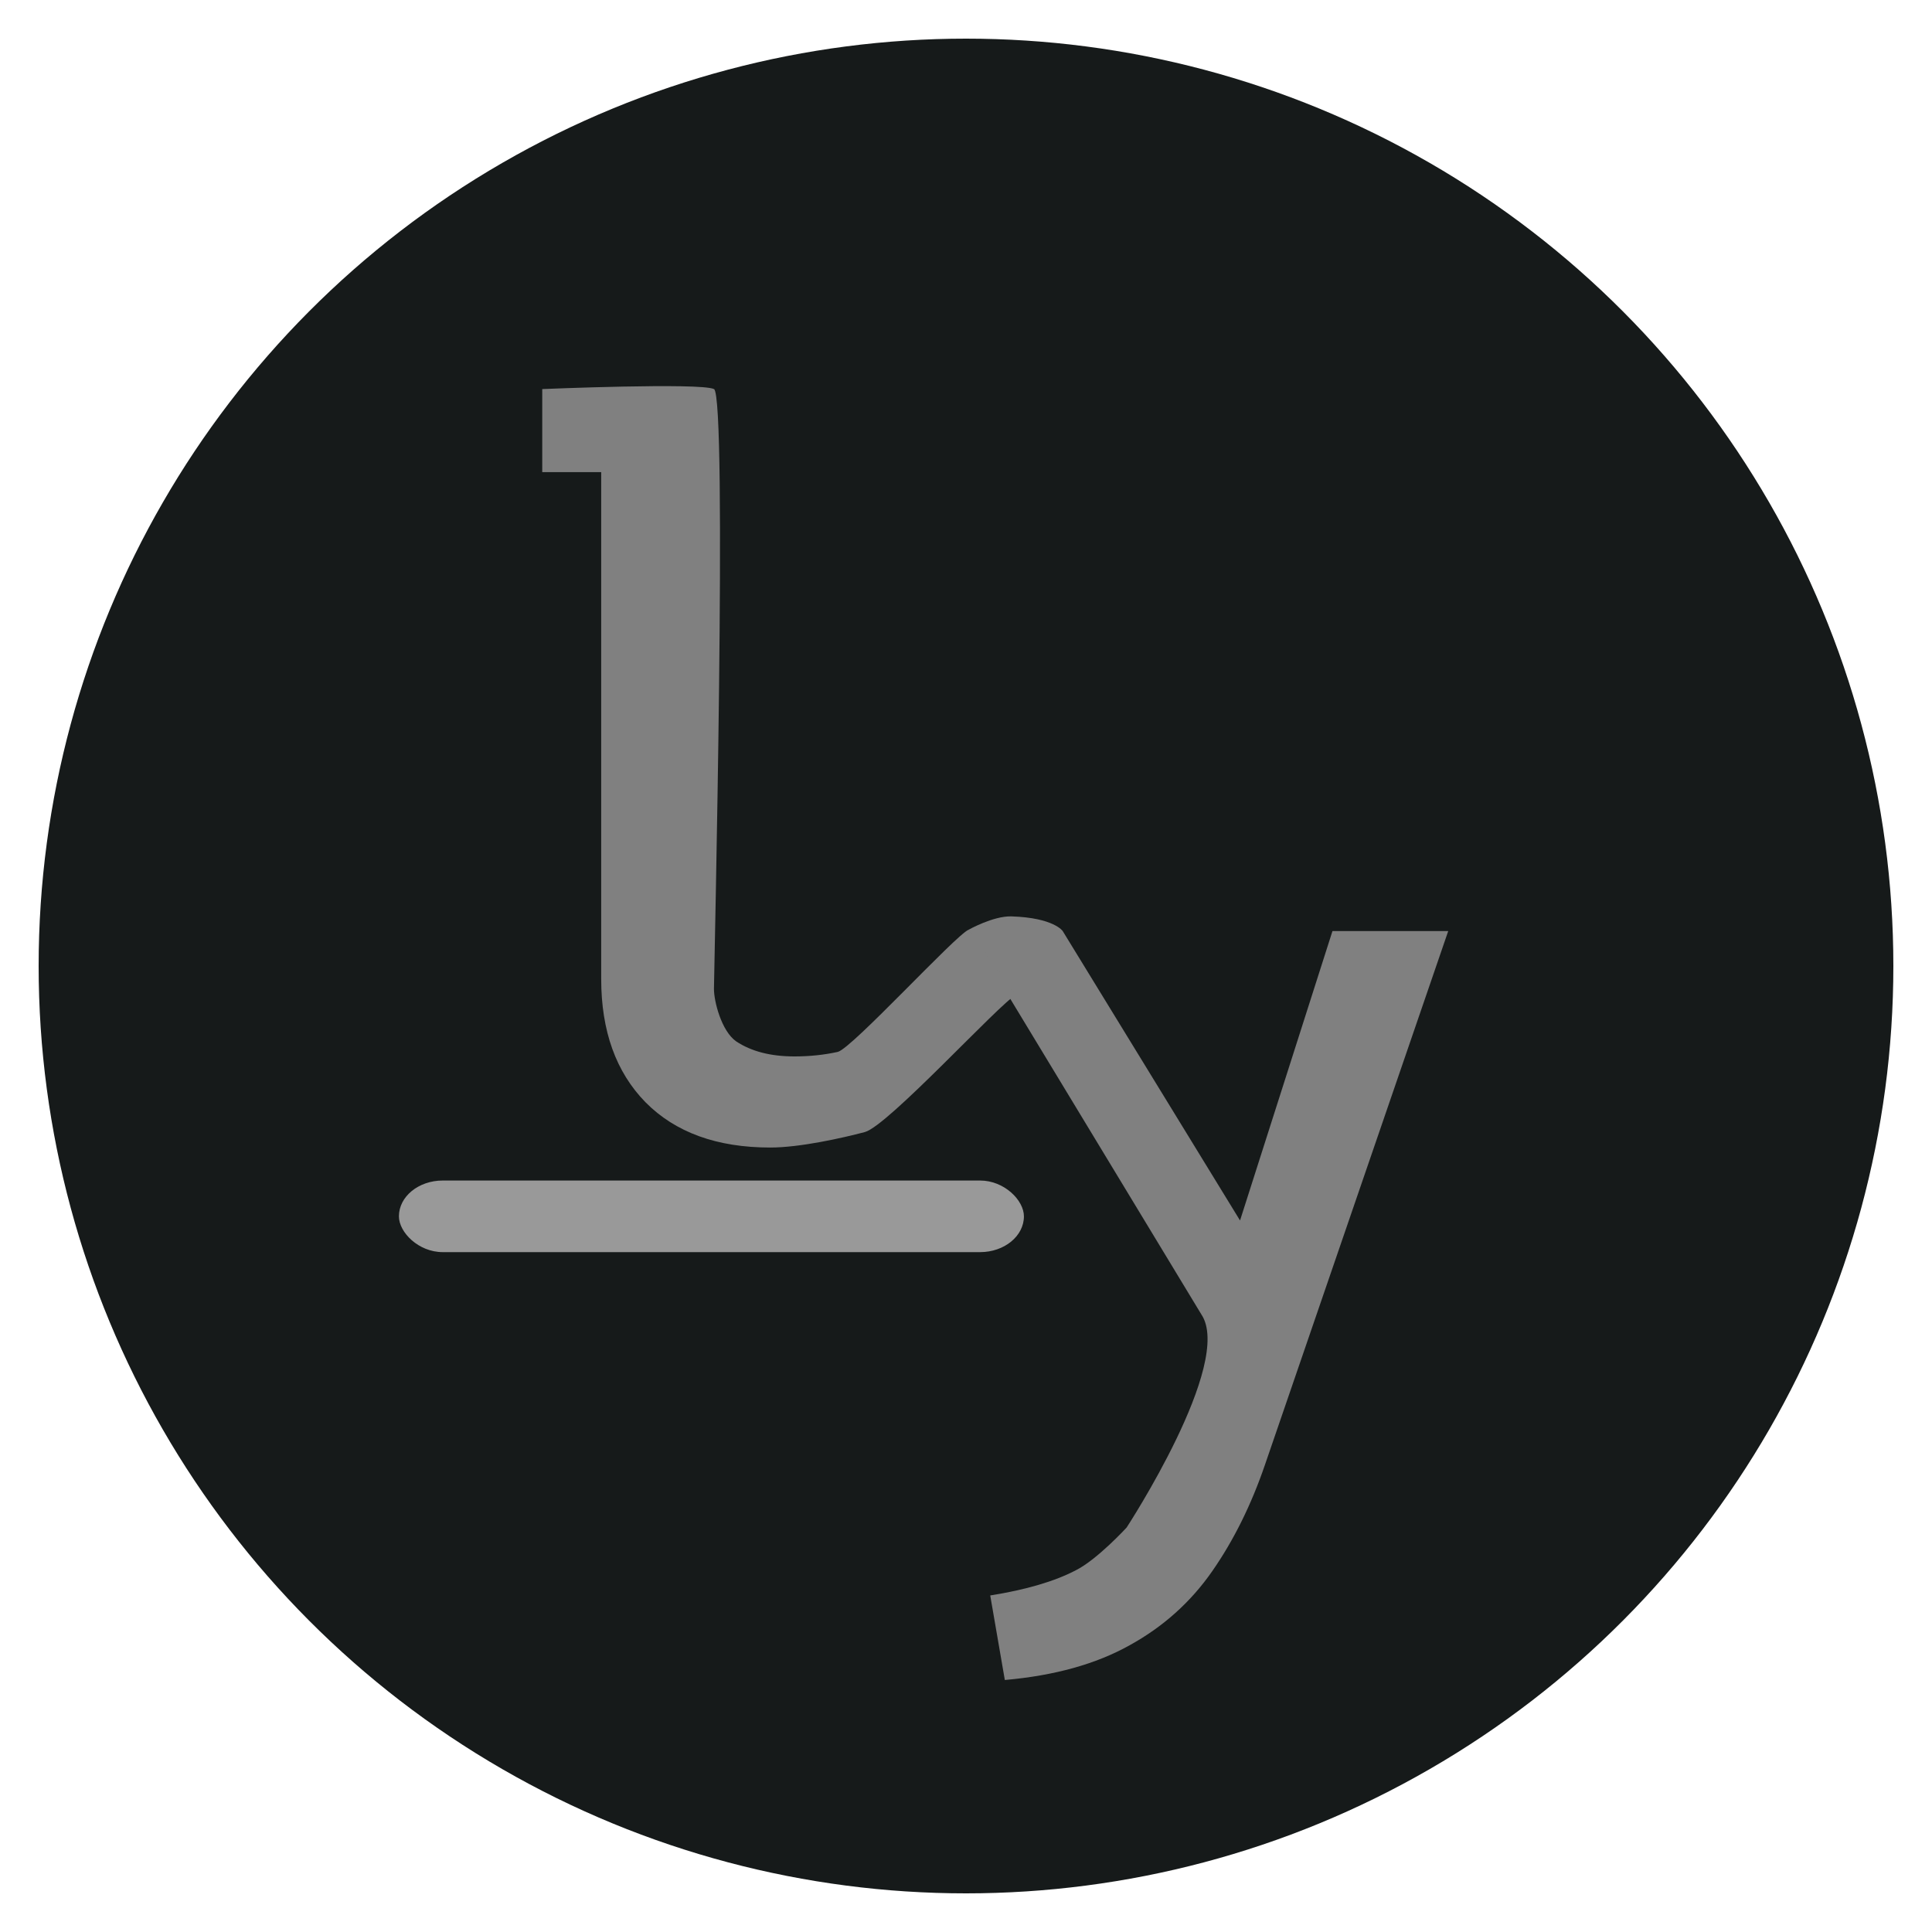 <?xml version="1.0" encoding="UTF-8" standalone="no"?>
<!-- Created with Inkscape (http://www.inkscape.org/) -->

<svg
   width="50mm"
   height="50mm"
   viewBox="0 0 50 50"
   version="1.1"
   id="svg5"
   inkscape:version="1.2.2 (b0a8486541, 2022-12-01)"
   sodipodi:docname="lydia-icon.svg"
   inkscape:export-filename="lydia-icon.png"
   inkscape:export-xdpi="130.05"
   inkscape:export-ydpi="130.05"
   xmlns:inkscape="http://www.inkscape.org/namespaces/inkscape"
   xmlns:sodipodi="http://sodipodi.sourceforge.net/DTD/sodipodi-0.dtd"
   xmlns="http://www.w3.org/2000/svg"
   xmlns:svg="http://www.w3.org/2000/svg"
   xmlns:rdf="http://www.w3.org/1999/02/22-rdf-syntax-ns#"
   xmlns:cc="http://creativecommons.org/ns#"
   xmlns:dc="http://purl.org/dc/elements/1.1/">
  <title
     id="title135">Lydia Project Icon</title>
  <sodipodi:namedview
     id="namedview7"
     pagecolor="#ffffff"
     bordercolor="#000000"
     borderopacity="0.25"
     inkscape:showpageshadow="2"
     inkscape:pageopacity="0.0"
     inkscape:pagecheckerboard="0"
     inkscape:deskcolor="#d1d1d1"
     inkscape:document-units="mm"
     showgrid="false"
     inkscape:zoom="2.4659167"
     inkscape:cx="-93.879895"
     inkscape:cy="106.45128"
     inkscape:window-width="1600"
     inkscape:window-height="827"
     inkscape:window-x="0"
     inkscape:window-y="0"
     inkscape:window-maximized="1"
     inkscape:current-layer="layer1" />
  <defs
     id="defs2" />
  <g
     inkscape:label="icon"
     inkscape:groupmode="layer"
     id="layer1">
    <circle
       style="fill:#161a1a;fill-opacity:1;stroke-width:2.351;stroke-dasharray:0.705, 0.705, 0.47, 0.705"
       id="path236"
       cx="25"
       cy="25"
       inkscape:label="background"
       r="24" />
    <path
       d="m 37.48,24.096 -4.741,13.807 c -0.356,1.042 -0.812,1.963 -1.368,2.761 -0.556,0.799 -1.268,1.437 -2.136,1.915 -0.868,0.486 -1.945,0.786 -3.23,0.899 l -0.378,-2.188 c 0.929,-0.148 1.667,-0.365 2.214,-0.651 0.556,-0.278 1.316,-1.107 1.316,-1.107 0,0 2.783,-4.256 1.933,-5.517 l -6.026,-9.952 c 0,0 0.643,-0.362 1.112,-0.347 1.1,0.035 1.327,0.38 1.327,0.38 l 4.589,7.49 2.392,-7.49 z"
       id="path678"
       style="font-weight:500;font-size:25.4px;font-family:'Fira Code';-inkscape-font-specification:'Fira Code Medium';fill:#808080;stroke-width:2.351;stroke-dasharray:0.705, 0.705, 0.47, 0.705"
       sodipodi:nodetypes="ccscccccscscccc"
       inkscape:label="y" />
    <path
       d="m 18.477,10.067 c 0.353,0.171 0,15.21 0,15.527 0,0.317 0.191,1.085 0.573,1.355 0.391,0.261 0.894,0.391 1.511,0.391 0.391,0 0.764,-0.039 1.12,-0.117 0.365,-0.087 3.05,-3.024 3.388,-3.163 l 1.219,1.692 c -0.408,0.208 -3.309,3.39 -3.908,3.546 -0.59,0.156 -1.681,0.4 -2.445,0.4 -1.381,0 -2.458,-0.391 -3.23,-1.172 -0.764,-0.782 -1.146,-1.845 -1.146,-3.191 v -13.117 h -1.526 v -2.149 c 0,0 4.091,-0.171 4.444,0 z"
       id="path676"
       style="font-weight:500;font-size:25.4px;font-family:'Fira Code';-inkscape-font-specification:'Fira Code Medium';fill:#808080;fill-opacity:1;stroke-width:2.351;stroke-dasharray:0.705, 0.705, 0.47, 0.705"
       sodipodi:nodetypes="zzcsccccscscccz"
       inkscape:label="l" />
    <rect
       style="fill:#999999;fill-opacity:1;stroke-width:2.324;stroke-dasharray:0.697, 0.697, 0.465, 0.697"
       id="rect842"
       width="16.175"
       height="1.853"
       x="10.324"
       y="30.552"
       rx="1.134"
       ry="1.04"
       inkscape:label="line" />
  </g>
</svg>
